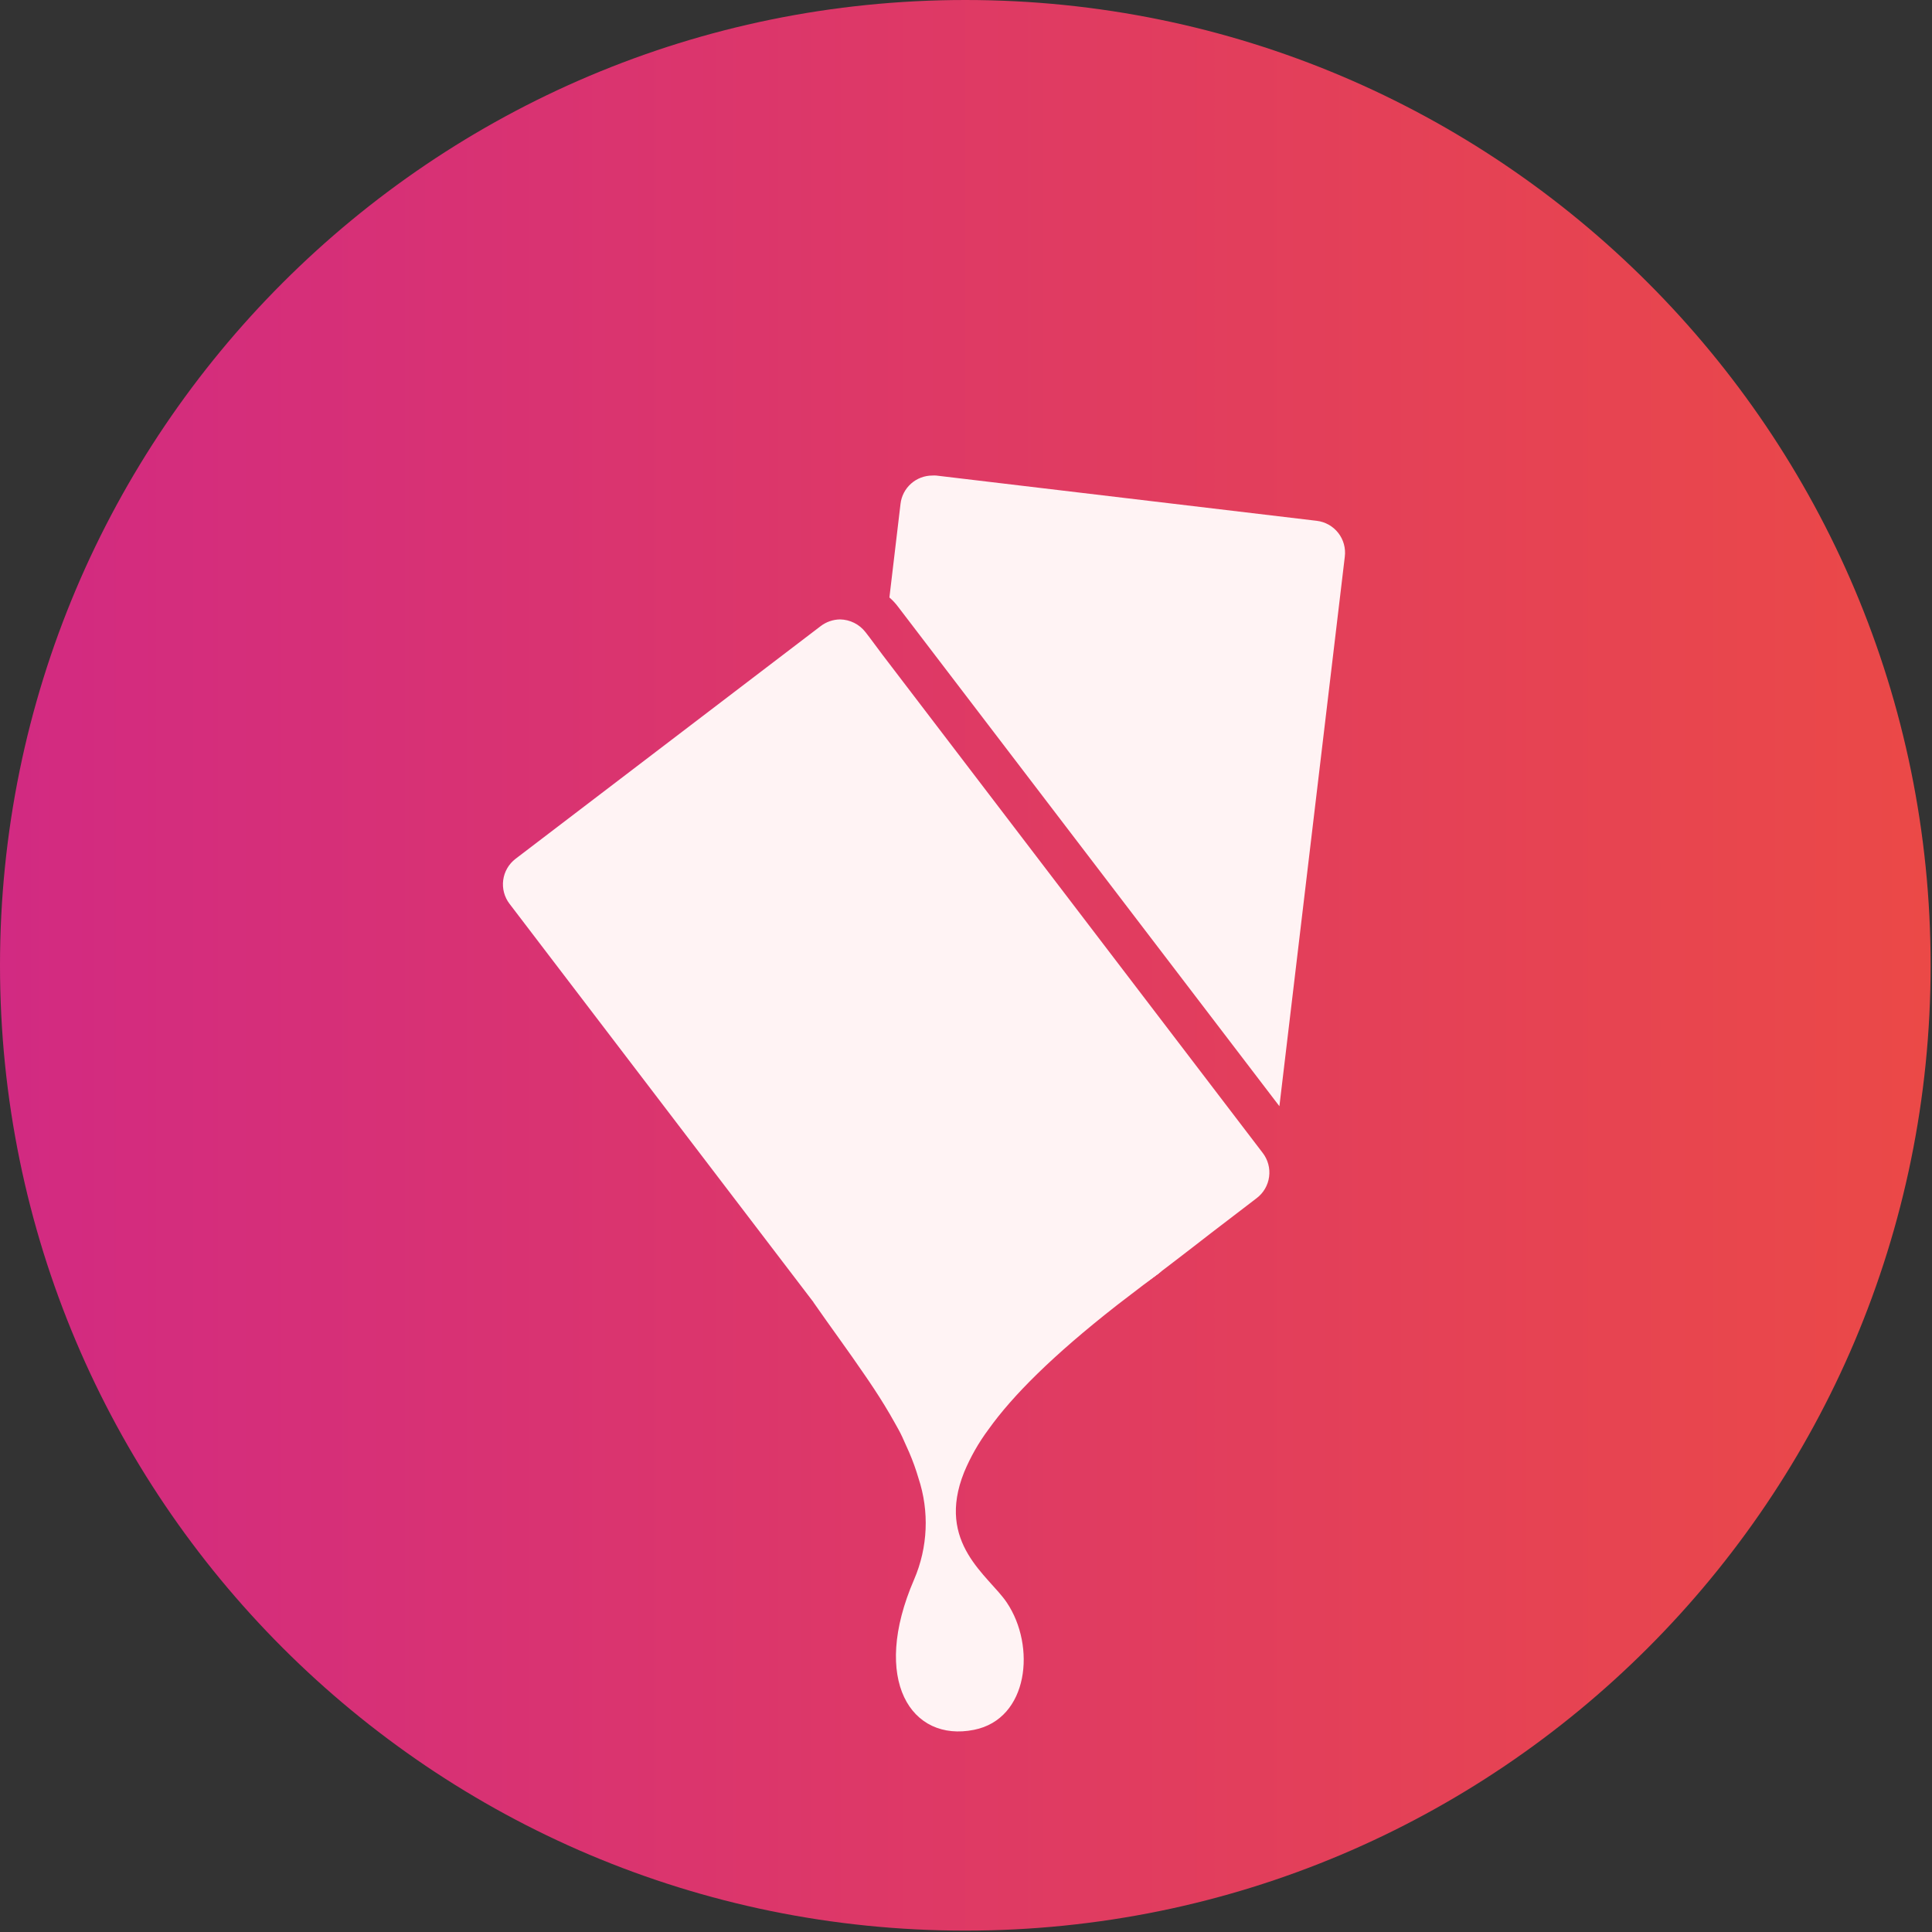 <svg width="280" height="280" viewBox="0 0 280 280" fill="none" xmlns="http://www.w3.org/2000/svg">
<rect x="0" y="0" width="280" height="280" fill="#333333" stroke="none"/>
<path d="M139.9 279.8C217.165 279.8 279.8 217.165 279.8 139.9C279.8 62.635 217.165 0 139.9 0C62.635 0 0 62.635 0 139.9C0 217.165 62.635 279.8 139.9 279.8Z" fill="url(#paint0_linear)"/>
<path d="M194.9 80.67L185.42 160.32L130.18 87.97C129.806 87.464 129.376 87.001 128.9 86.59L130.51 73.02C130.642 71.89 131.185 70.849 132.035 70.093C132.885 69.337 133.983 68.92 135.12 68.92C135.306 68.905 135.494 68.905 135.68 68.92L190.83 75.48C191.439 75.552 192.027 75.743 192.562 76.043C193.096 76.344 193.566 76.746 193.944 77.229C194.323 77.711 194.602 78.263 194.766 78.854C194.93 79.445 194.975 80.062 194.9 80.67Z" fill="#FFF3F4"/>
<path d="M182.12 173.65L175.52 178.7L172.94 180.7L170.34 182.7L168.39 184.19L165.99 186.02C165.898 186.096 165.801 186.167 165.7 186.23C164.42 187.23 163.2 188.12 162.03 189.04C161.94 189.1 161.85 189.18 161.76 189.25C152.63 196.4 146.76 202.25 143.26 207.16C141.834 209.074 140.648 211.157 139.73 213.36C135.58 223.69 143.31 228.36 145.91 232.25C150.16 238.56 149.09 249.12 141.16 250.7C132.06 252.53 126.16 243.5 132.48 228.91C134.482 224.256 134.707 219.029 133.11 214.22C132.739 212.954 132.291 211.712 131.77 210.5C131.45 209.76 131.11 209.02 130.77 208.27C130.43 207.52 130.05 206.88 129.66 206.18C128.75 204.54 127.74 202.89 126.66 201.26C126.24 200.61 125.8 199.98 125.36 199.33C122.93 195.76 120.3 192.21 117.87 188.71C117.87 188.71 117.87 188.63 117.8 188.6L73.84 130.98C73.094 130.001 72.766 128.766 72.929 127.545C73.092 126.325 73.733 125.219 74.71 124.47L118.9 90.77C119.713 90.137 120.71 89.786 121.74 89.77C122.451 89.781 123.151 89.951 123.788 90.267C124.425 90.584 124.982 91.039 125.42 91.6L125.97 92.31L127.9 94.9L183.01 167.1C183.383 167.588 183.657 168.145 183.814 168.738C183.972 169.332 184.01 169.951 183.927 170.56C183.845 171.169 183.642 171.755 183.332 172.286C183.022 172.816 182.61 173.28 182.12 173.65Z" fill="#FFF3F4"/>
<path d="M162.03 188.98C163.2 188.06 164.42 187.13 165.7 186.17L162.03 188.98Z" fill="#FFF3F4"/>
<path d="M165.99 185.96L168.39 184.13C168.213 184.308 168.022 184.472 167.82 184.62L165.99 185.96Z" fill="#FFF3F4"/>
<path d="M165.99 185.96L167.82 184.62C168.022 184.472 168.213 184.308 168.39 184.13L165.99 185.96Z" fill="#FFF3F4"/>
<path d="M168.39 184.13C168.213 184.308 168.022 184.472 167.82 184.62L165.99 185.96L168.39 184.13Z" fill="#FFF3F4"/>
<defs>
<linearGradient id="paint0_linear" x1="0" y1="139.9" x2="279.8" y2="139.9" gradientUnits="userSpaceOnUse">
<stop stop-color="#D22A82"/>
<stop offset="1" stop-color="#EB4947"/>
</linearGradient>
</defs>
</svg>
